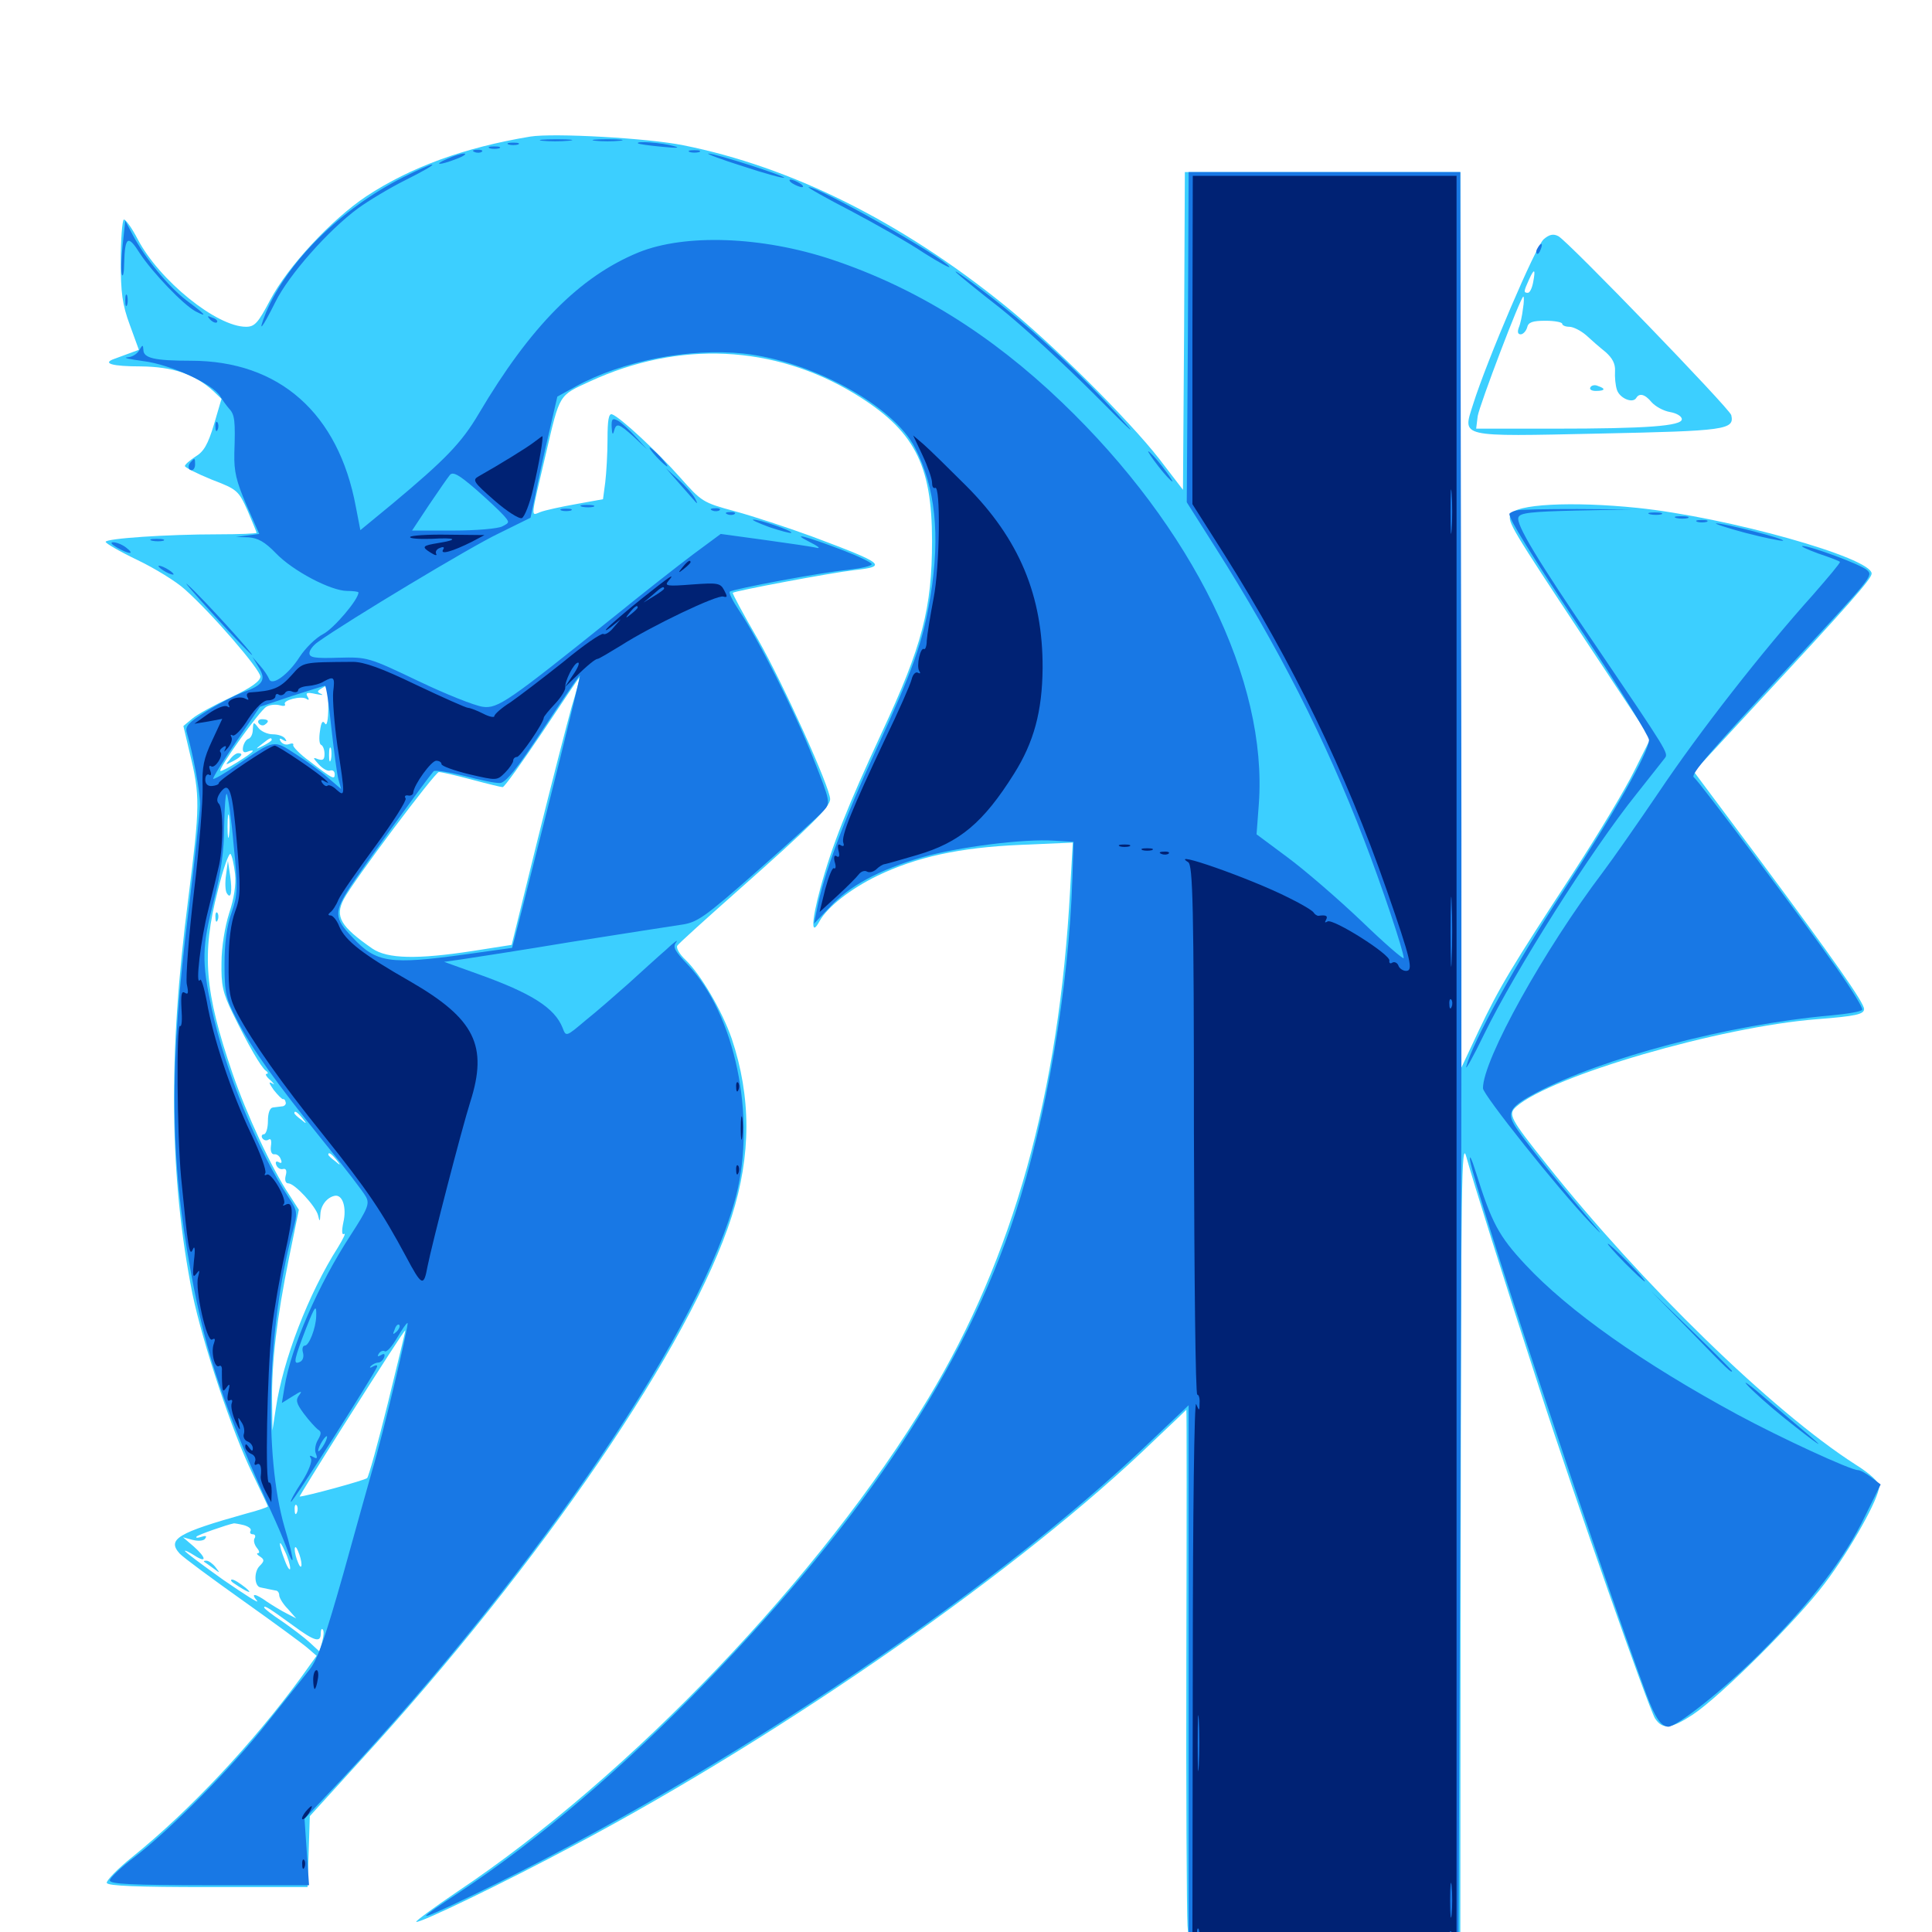 <svg xmlns="http://www.w3.org/2000/svg" viewBox="0 -1000 1000 1000">
	<path fill="#3ccfff" d="M274.414 -929.297C240.234 -923.633 212.5 -913.477 189.648 -898.438C171.484 -886.328 149.023 -862.109 139.844 -844.727C133.594 -832.812 131.836 -830.859 127.344 -830.859C112.109 -830.859 82.422 -854.883 71.289 -876.172C68.164 -882.227 64.844 -886.719 64.062 -886.328C63.281 -885.742 62.5 -876.172 62.5 -865.039C62.5 -848.438 63.281 -842.383 67.188 -831.836L71.875 -818.945L66.602 -816.992C63.867 -816.016 60.352 -814.648 59.18 -814.258C52.539 -811.914 58.203 -810.352 72.852 -810.352C89.453 -810.156 100.781 -806.445 110.547 -797.461L114.648 -793.555L110.742 -780.273C107.617 -769.922 105.469 -766.211 101.172 -763.672C98.242 -761.719 95.703 -759.57 95.703 -758.789C95.703 -758.008 101.953 -754.883 109.57 -751.758C122.852 -746.68 123.438 -746.094 128.125 -735.742C130.664 -729.688 132.812 -724.609 132.812 -724.219C132.812 -723.828 123.828 -723.438 112.891 -723.438C86.328 -723.438 54.688 -721.289 54.688 -719.531C54.688 -718.75 62.109 -714.453 71.094 -710.156C80.078 -705.859 91.211 -699.023 95.703 -694.922C110.156 -682.031 134.766 -653.32 134.766 -649.805C134.766 -647.461 129.883 -643.945 119.531 -639.062C111.133 -635.156 102.148 -630.273 99.609 -628.125L94.922 -624.219L98.047 -610.938C103.711 -588.086 103.516 -583.008 97.461 -534.961C86.914 -453.711 87.695 -390.234 99.609 -330.273C104.883 -304.883 120.312 -258.398 130.664 -237.305C134.961 -228.32 138.672 -220.508 138.672 -220.312C138.672 -219.922 133.594 -218.164 127.539 -216.602C91.992 -206.641 86.328 -203.32 92.969 -195.898C94.727 -193.945 109.57 -183.008 125.781 -171.484C141.992 -159.961 157.227 -148.828 159.57 -146.68L163.867 -142.969L155.859 -131.836C130.859 -97.656 98.242 -62.891 68.75 -39.062C60.938 -32.812 54.883 -26.562 55.273 -25.391C55.859 -23.828 71.484 -23.242 107.617 -23.242H159.18L159.766 -41.602L160.352 -59.961L186.328 -88.477C280.664 -191.406 357.617 -304.492 378.711 -370.312C388.867 -402.148 388.867 -432.227 378.711 -462.5C373.828 -476.562 362.695 -495.703 354.883 -503.125C351.758 -506.055 349.805 -509.375 350.586 -510.547C351.172 -511.523 365.625 -524.609 382.422 -539.453C419.531 -572.266 429.688 -582.422 429.688 -586.328C429.688 -592.383 405.469 -645.898 392.383 -668.945C384.766 -682.031 378.906 -692.969 379.297 -693.164C380.273 -694.141 430.078 -703.516 441.992 -704.883C459.766 -706.836 458.008 -708.203 419.922 -722.461C407.617 -726.953 389.844 -732.812 380.469 -735.352C363.672 -739.844 363.086 -740.43 352.148 -752.734C340.43 -766.016 320.898 -784.18 316.797 -785.547C315.039 -786.133 314.453 -782.422 314.453 -772.656C314.453 -765.234 313.867 -755.273 313.281 -750.391L312.109 -741.602L298.047 -739.062C290.43 -737.695 282.227 -735.938 279.688 -734.961C274.609 -733.008 274.414 -730.469 282.617 -765.43C289.844 -796.289 289.062 -795.117 305.273 -802.539C351.367 -823.828 400.586 -821.484 442.188 -796.289C473.047 -777.539 482.422 -759.961 482.422 -720.117C482.422 -685.156 477.344 -665.625 456.445 -620.898C438.672 -582.617 430.664 -562.5 424.609 -540.234C419.922 -522.852 419.727 -514.844 424.219 -523.242C428.32 -530.664 440.43 -540.039 454.102 -546.68C474.414 -556.445 496.68 -561.328 528.125 -562.695L555.273 -563.867L553.906 -539.648C548.242 -434.18 524.414 -349.023 480.469 -276.172C425.391 -184.57 326.172 -80.664 236.719 -20.898C224.609 -12.695 215.039 -5.664 215.43 -5.273C216.602 -4.102 261.523 -25.781 297.656 -45.117C407.227 -103.32 529.492 -188.672 597.461 -254.492C606.641 -263.086 614.062 -270.312 614.062 -270.312C614.258 -270.312 614.258 -212.891 614.062 -142.969C613.867 -72.852 614.258 -9.961 614.648 -3.32L615.625 8.984H685.742H755.859L756.055 -201.562C756.25 -389.062 756.445 -410.742 758.984 -401.172C762.109 -389.648 778.516 -337.5 796.875 -281.055C815.234 -224.219 853.516 -115.43 856.641 -110.547C860.547 -104.688 864.844 -105.078 876.172 -112.5C890.625 -122.07 930.469 -161.719 944.531 -180.469C957.812 -198.047 972.656 -224.609 972.656 -230.664C972.656 -232.812 968.164 -237.109 960.352 -241.992C917.383 -269.531 850 -335.156 800.586 -397.266C781.445 -421.289 780.469 -423.242 784.766 -427.148C802.93 -443.164 890.43 -468.555 940.43 -472.461C960.547 -474.023 964.844 -475 964.844 -477.734C964.844 -481.055 949.023 -503.516 910.742 -555.078L876.758 -600.586L908.594 -634.961C957.617 -687.695 968.75 -700.391 968.75 -703.125C968.75 -711.328 894.336 -732.227 847.656 -737.109C813.477 -740.625 783.789 -739.062 781.836 -733.594C780.273 -729.883 782.031 -726.953 820.898 -668.164L854.297 -617.773L845.898 -600.977C841.406 -591.797 827.344 -568.359 814.648 -548.828C782.227 -499.219 775.977 -488.867 765.43 -466.602L756.25 -447.07L756.055 -679.102L755.859 -910.938H684.57H613.281L612.891 -828.711L612.305 -746.484L600 -762.5C583.984 -783.008 544.336 -822.461 519.727 -842.188C466.016 -885.547 409.375 -913.672 353.711 -924.805C335.352 -928.516 286.523 -931.25 274.414 -929.297ZM295.898 -634.18C293.555 -625.781 285.547 -594.727 278.125 -564.844L264.844 -510.938L244.922 -507.812C215.82 -503.32 200.586 -503.711 192.773 -508.984C176.172 -520.508 173.242 -525.586 177.93 -534.57C182.812 -543.945 225.195 -600.391 227.148 -600.391C228.516 -600.391 236.133 -598.633 244.141 -596.484C252.148 -594.336 259.375 -592.578 260.156 -592.578C261.133 -592.578 270.117 -605.273 280.664 -620.898C291.016 -636.523 299.609 -649.219 299.805 -649.219C300.195 -649.219 298.438 -642.383 295.898 -634.18ZM169.922 -634.18C169.922 -627.148 169.141 -623.828 168.164 -625.586C166.992 -627.344 166.211 -626.172 165.625 -621.68C165.039 -617.969 165.234 -614.844 166.211 -614.453C167.188 -614.062 167.969 -611.914 167.969 -609.766C167.969 -606.836 167.188 -606.25 164.648 -607.031C161.719 -608.203 161.914 -607.812 165.039 -604.297C166.992 -602.148 169.727 -600.586 170.898 -601.172C172.266 -601.562 173.242 -600.781 173.242 -599.219C173.242 -596.289 172.07 -596.875 160.156 -606.055C155.273 -609.57 151.562 -613.477 151.758 -614.258C152.148 -615.234 151.172 -615.43 149.609 -614.844C148.047 -614.258 146.289 -614.844 145.312 -616.211C144.336 -617.773 144.727 -618.164 146.484 -616.992C148.242 -616.016 148.633 -616.211 147.656 -617.578C146.875 -618.945 143.945 -619.922 141.211 -619.922C138.477 -619.922 134.961 -621.484 133.594 -623.438C131.25 -626.562 131.055 -626.367 130.859 -622.461C130.859 -620.117 129.883 -617.969 128.516 -617.578C127.344 -617.188 126.172 -615.234 125.781 -613.281C125.391 -610.938 126.172 -610.156 128.125 -610.938C129.688 -611.523 130.859 -611.719 130.859 -611.328C130.859 -610.156 114.844 -600.195 114.062 -600.977C112.891 -602.148 134.375 -632.227 137.891 -634.18C139.453 -635.156 142.578 -635.547 144.727 -634.961C146.68 -634.375 148.047 -634.57 147.461 -635.547C146.289 -637.5 155.859 -640.039 158.594 -638.281C159.961 -637.305 160.156 -637.891 159.18 -639.453C158.008 -641.406 158.984 -641.797 163.281 -640.82C166.406 -640.234 167.773 -640.039 166.211 -640.82C164.062 -641.797 164.062 -642.188 166.211 -643.555C167.773 -644.531 169.141 -645.312 169.531 -645.312C169.727 -645.312 169.922 -640.234 169.922 -634.18ZM140.625 -616.992C140.625 -616.602 138.672 -615.234 136.328 -614.062C132.031 -611.914 132.031 -612.109 135.547 -614.844C139.648 -618.164 140.625 -618.555 140.625 -616.992ZM171.289 -606.836C170.703 -604.883 170.312 -606.055 170.312 -609.18C170.312 -612.5 170.703 -613.867 171.289 -612.695C171.68 -611.328 171.68 -608.594 171.289 -606.836ZM118.555 -567.773C118.164 -564.648 117.773 -566.797 117.773 -572.07C117.773 -577.539 118.164 -579.883 118.555 -577.539C118.945 -575 118.945 -570.703 118.555 -567.773ZM121.68 -547.656C122.266 -541.992 121.094 -534.766 118.555 -527.148C116.406 -520.312 114.648 -509.766 114.648 -501.758C114.453 -490.234 115.234 -486.133 120.508 -475.391C128.32 -459.375 135.156 -447.461 137.695 -445.703C138.867 -444.922 138.867 -444.141 137.891 -444.141C137.109 -444.141 137.891 -442.578 140.039 -440.82C141.992 -438.867 142.383 -438.281 140.82 -439.258C138.867 -440.43 139.258 -439.258 141.602 -435.938C143.75 -433.203 145.898 -431.055 146.484 -431.055C147.07 -431.25 147.656 -430.664 147.852 -429.492C148.242 -428.516 147.266 -427.344 145.898 -427.344C144.727 -427.148 142.383 -426.953 141.211 -426.758C139.648 -426.562 138.672 -423.828 138.672 -419.727C138.672 -416.016 137.695 -412.891 136.523 -412.891C135.547 -412.891 135.156 -411.914 135.742 -410.938C136.523 -409.766 137.891 -409.375 139.062 -410.156C140.234 -410.938 140.625 -409.57 140.234 -406.836C139.844 -404.102 140.625 -402.344 141.992 -402.539C143.164 -402.734 144.727 -401.758 145.312 -400C146.094 -398.242 145.703 -397.656 144.336 -398.438C142.969 -399.219 142.383 -398.633 142.969 -397.07C143.555 -395.508 145.117 -394.531 146.484 -394.922C148.047 -395.312 148.633 -394.141 147.852 -391.406C147.266 -389.062 147.852 -387.5 149.219 -387.5C152.539 -387.5 163.477 -375.586 164.648 -370.898C165.43 -367.383 165.625 -367.578 165.82 -371.484C166.016 -376.172 169.336 -380.273 173.242 -381.055C177.344 -381.836 179.492 -375 177.734 -367.383C176.758 -362.695 176.953 -360.547 178.125 -361.328C179.102 -361.914 177.734 -358.984 175 -354.492C159.57 -330.273 146.484 -296.094 142.773 -271.094L141.016 -259.57L140.82 -275.195C140.625 -295.117 143.164 -317.188 149.609 -349.023L154.688 -373.828L149.805 -381.445C140.625 -395.117 127.539 -423.438 120.312 -444.531C105.859 -486.719 104.297 -506.25 112.695 -538.867C115.43 -550.195 118.555 -558.789 119.336 -558.008C120.117 -557.031 121.094 -552.539 121.68 -547.656ZM156.445 -421.289C158.984 -418.164 158.789 -417.969 155.859 -420.508C153.906 -421.875 152.344 -423.438 152.344 -423.828C152.344 -425.391 153.906 -424.414 156.445 -421.289ZM174.023 -399.805C176.562 -396.68 176.367 -396.484 173.438 -399.023C171.484 -400.391 169.922 -401.953 169.922 -402.344C169.922 -403.906 171.484 -402.93 174.023 -399.805ZM200.781 -273.828C195.703 -253.32 190.82 -235.742 190.039 -234.961C188.867 -233.789 158.008 -225.391 155.078 -225.391C154.883 -225.391 164.453 -241.016 176.562 -260.156C198.242 -294.336 209.18 -311.328 209.766 -311.328C209.961 -311.328 205.859 -294.531 200.781 -273.828ZM153.711 -217.188C153.125 -215.625 152.539 -216.211 152.539 -218.359C152.344 -220.508 152.93 -221.68 153.516 -220.898C154.102 -220.312 154.297 -218.555 153.711 -217.188ZM126.367 -210.547C128.906 -209.766 130.273 -208.594 129.688 -207.617C129.102 -206.641 129.688 -205.859 130.859 -205.859C132.031 -205.859 132.422 -204.883 131.836 -203.906C131.055 -202.734 131.641 -200.586 132.812 -199.023C134.18 -197.461 134.57 -196.094 133.594 -196.094C132.617 -196.094 133.008 -195.312 134.57 -194.336C136.914 -192.773 136.914 -191.992 134.375 -189.453C131.25 -186.328 131.641 -178.711 134.961 -178.32C135.938 -178.125 137.695 -177.734 138.672 -177.539C139.844 -177.344 141.602 -176.953 142.578 -176.758C143.75 -176.758 144.531 -175.586 144.531 -174.219C144.531 -173.047 146.484 -169.727 149.023 -167.188L153.32 -162.305L148.438 -164.844C145.703 -166.211 141.211 -168.945 138.281 -170.898C132.031 -175.391 129.492 -175.586 133.008 -171.484C134.57 -169.531 126.758 -174.609 115.625 -182.227C104.688 -190.039 95.703 -196.68 95.703 -197.266C95.703 -197.656 97.852 -196.68 100.586 -194.922C107.227 -190.625 106.836 -193.75 100.195 -199.609L94.727 -204.297L99.805 -202.93C102.93 -202.148 105.664 -202.539 106.25 -203.711C107.227 -205.078 106.445 -205.273 104.102 -204.492C102.148 -203.906 101.172 -203.906 101.758 -204.688C102.734 -205.664 117.188 -210.742 121.094 -211.523C121.68 -211.523 124.023 -211.133 126.367 -210.547ZM150.195 -188.281C150.195 -186.719 148.828 -188.477 147.461 -192.188C143.945 -201.172 144.141 -204.688 147.461 -197.07C149.023 -193.945 150.195 -189.844 150.195 -188.281ZM156.055 -190.234C156.055 -188.477 155.273 -188.672 154.297 -191.211C153.32 -193.359 152.539 -196.484 152.539 -198.047C152.539 -199.805 153.32 -199.609 154.297 -197.07C155.273 -194.922 156.055 -191.797 156.055 -190.234ZM151.758 -158.594C162.891 -150.391 166.016 -149.609 166.016 -154.492C166.016 -156.25 166.406 -157.227 166.992 -156.641C167.773 -156.055 167.578 -153.125 166.797 -150.391L165.43 -145.117L160.352 -149.805C157.617 -152.344 151.172 -157.227 146.094 -160.742C140.82 -164.258 136.719 -167.383 136.719 -167.969C136.719 -169.336 139.648 -167.383 151.758 -158.594ZM133.789 -625.781C134.57 -624.609 135.938 -624.219 136.914 -624.805C139.648 -626.562 139.062 -627.734 135.547 -627.734C133.984 -627.734 133.203 -626.758 133.789 -625.781ZM118.945 -606.836C116.406 -603.906 116.602 -603.906 120.703 -606.055C125.195 -608.398 126.172 -610.156 123.242 -610.156C122.266 -610.156 120.312 -608.789 118.945 -606.836ZM116.992 -547.07C116.406 -543.164 116.602 -538.867 117.383 -537.695C119.531 -534.18 120.312 -538.281 119.141 -546.68L117.969 -554.492ZM111.523 -525C111.523 -522.852 112.109 -522.266 112.695 -523.828C113.281 -525.195 113.086 -526.953 112.5 -527.539C111.914 -528.32 111.328 -527.148 111.523 -525ZM105.664 -191.602C106.055 -191.406 108.203 -189.844 110.352 -188.281C114.062 -185.547 114.062 -185.547 111.523 -188.867C110.156 -190.625 108.008 -192.188 106.836 -192.188C105.664 -192.188 105.273 -191.992 105.664 -191.602ZM121.094 -180.469C127.93 -175.781 131.641 -174.414 126.953 -178.32C124.219 -180.469 121.289 -182.422 120.117 -182.422C119.141 -182.422 119.531 -181.445 121.094 -180.469ZM799.023 -876.172C795.117 -873.047 769.531 -813.281 762.5 -790.82C757.031 -773.438 754.102 -774.023 827.93 -775.586C893.359 -776.953 897.852 -777.539 896.094 -785.156C895.312 -788.477 811.719 -875 806.641 -877.734C804.102 -879.102 801.953 -878.711 799.023 -876.172ZM793.555 -853.906C792.969 -850.781 791.797 -848.438 790.82 -848.438C788.477 -848.438 788.672 -849.219 791.406 -855.273C794.141 -861.328 794.922 -860.938 793.555 -853.906ZM788.281 -840.234C787.891 -836.719 786.914 -832.227 786.133 -830.469C785.352 -828.32 785.547 -826.953 787.109 -826.953C788.281 -826.953 789.844 -828.516 790.43 -830.469C791.016 -833.203 793.164 -833.984 800 -833.984C804.688 -833.984 808.594 -833.203 808.594 -832.422C808.594 -831.641 810.156 -830.859 812.305 -830.859C814.258 -830.859 818.164 -828.906 820.898 -826.562C823.633 -824.023 828.125 -820.117 831.055 -817.773C834.57 -814.648 836.133 -811.719 835.938 -808.008C835.742 -804.883 836.133 -800.586 836.914 -798.242C838.281 -793.945 844.922 -791.016 846.875 -793.945C848.438 -796.68 851.367 -796.094 854.883 -791.797C856.836 -789.648 860.938 -787.305 864.453 -786.719C867.773 -786.133 870.508 -784.57 870.508 -783.008C870.508 -779.492 852.148 -778.125 804.297 -778.125H764.062L764.844 -784.57C765.82 -790.43 787.109 -846.484 788.477 -846.484C788.867 -846.484 788.867 -843.555 788.281 -840.234ZM823.242 -799.609C822.461 -798.438 823.828 -797.656 825.977 -797.656C830.859 -797.656 831.25 -798.828 827.148 -800.195C825.586 -800.977 823.828 -800.586 823.242 -799.609Z"/>
	<path fill="#1878e5" d="M280.664 -927.148C277.344 -927.539 280.664 -927.93 288.086 -927.93C295.703 -927.93 298.438 -927.539 294.336 -927.148C290.43 -926.758 284.18 -926.758 280.664 -927.148ZM308.203 -927.148C304.688 -927.539 307.422 -927.93 314.453 -927.93C321.484 -927.93 324.219 -927.539 320.898 -927.148C317.383 -926.758 311.523 -926.758 308.203 -927.148ZM263.281 -925.195C261.914 -925.781 262.891 -926.172 265.625 -926.172C268.359 -926.172 269.336 -925.781 268.164 -925.195C266.797 -924.805 264.453 -924.805 263.281 -925.195ZM330.273 -925.781C328.711 -927.148 342.578 -926.172 348.633 -924.414C352.539 -923.438 350.391 -923.242 342.773 -924.023C336.328 -924.609 330.664 -925.391 330.273 -925.781ZM253.516 -923.242C252.148 -923.828 253.125 -924.219 255.859 -924.219C258.594 -924.219 259.57 -923.828 258.398 -923.242C257.031 -922.852 254.688 -922.852 253.516 -923.242ZM245.703 -921.289C244.141 -921.875 244.727 -922.461 246.875 -922.461C249.023 -922.656 250.195 -922.07 249.414 -921.484C248.828 -920.898 247.07 -920.703 245.703 -921.289ZM357.031 -921.289C355.664 -921.875 356.641 -922.266 359.375 -922.266C362.109 -922.266 363.086 -921.875 361.914 -921.289C360.547 -920.898 358.203 -920.898 357.031 -921.289ZM231.445 -917.773C223.828 -914.453 227.344 -914.258 236.328 -917.773C240.039 -919.141 241.797 -920.508 240.234 -920.508C238.672 -920.508 234.766 -919.336 231.445 -917.773ZM384.766 -913.867C395.898 -910.156 405.469 -907.617 405.859 -908.008C406.836 -908.789 369.922 -920.703 366.602 -920.508C365.43 -920.508 373.438 -917.383 384.766 -913.867ZM208.984 -908.398C176.367 -891.992 148.828 -864.648 137.695 -838.281C133.008 -826.562 135.547 -829.688 142.578 -843.75C149.414 -857.617 169.922 -880.859 185.352 -892.188C190.43 -895.898 201.367 -902.539 209.961 -906.836C218.555 -911.133 224.805 -914.648 223.633 -914.844C222.656 -914.844 216.016 -911.914 208.984 -908.398ZM614.844 -825.586L614.258 -740.039L629.102 -716.602C661.523 -665.43 686.133 -617.188 706.055 -565.234C715.039 -541.992 726.562 -507.617 726.562 -504.102C726.562 -503.125 716.602 -511.719 704.688 -523.242C692.578 -534.766 675.391 -549.609 666.406 -556.25L650.391 -568.164L651.562 -583.789C656.25 -647.656 617.383 -726.953 549.609 -791.797C512.695 -827.148 473.828 -851.172 430.664 -865.625C394.336 -877.734 354.492 -879.102 330.469 -869.336C300 -856.836 274.414 -830.859 247.852 -785.938C238.867 -770.703 230.469 -762.109 203.125 -739.258L186.523 -725.586L184.18 -737.695C175.195 -786.133 144.531 -813.281 98.828 -813.281C79.883 -813.281 74.219 -814.648 74.219 -818.945C74.023 -821.68 73.828 -821.68 72.07 -818.75C71.094 -816.797 68.164 -815.039 65.82 -815.039C63.477 -814.844 67.188 -814.062 74.219 -813.086C88.281 -811.328 110.547 -801.172 114.062 -794.727C115.234 -792.773 117.383 -789.844 118.75 -788.281C121.484 -785.352 121.875 -782.031 121.289 -765.43C121.094 -755.859 122.266 -750.977 127.539 -738.672L134.18 -723.633L128.125 -722.852L122.07 -722.07L128.711 -721.875C133.594 -721.484 137.109 -719.531 142.773 -713.672C151.562 -704.492 171.289 -694.141 179.688 -694.141C182.812 -694.141 185.547 -693.75 185.547 -693.359C185.547 -689.648 172.852 -674.805 167.383 -671.875C163.477 -669.922 158.008 -664.453 155.078 -659.961C149.219 -650.781 140.625 -644.531 139.258 -648.633C138.672 -650 136.719 -653.125 134.57 -655.469L130.664 -659.961L133.984 -654.492C137.891 -648.047 136.133 -645.312 125.586 -641.602C121.484 -640.039 113.086 -635.742 106.836 -631.836C97.656 -626.172 95.703 -624.023 96.68 -620.898C100 -609.375 103.516 -590.625 103.516 -583.789C103.516 -579.492 100.781 -554.883 97.656 -529.102C87.5 -448.828 87.891 -400.391 98.828 -341.406C106.641 -298.438 116.406 -269.922 142.578 -212.695C145.508 -206.25 148.438 -198.828 149.219 -196.484C150.195 -193.945 150.977 -192.188 151.367 -192.578C151.758 -192.969 150 -200.586 147.266 -209.57C136.523 -246.68 138.281 -312.5 151.367 -362.109C154.102 -372.461 154.102 -373.047 149.609 -379.883C133.594 -403.906 116.406 -446.094 109.57 -477.93C104.297 -502.539 104.492 -509.766 110.742 -534.18C114.453 -548.828 116.016 -559.57 116.016 -572.461C116.211 -582.422 116.797 -589.844 117.383 -589.062C117.969 -588.281 119.727 -576.562 120.898 -562.891C123.242 -540.039 123.047 -537.109 119.922 -527.734C117.383 -520.898 116.211 -511.914 116.211 -500.781C116.211 -485.938 116.992 -483.008 122.461 -472.461C130.273 -457.227 143.164 -439.258 167.578 -408.984C178.516 -395.508 188.281 -382.812 189.453 -380.469C191.406 -376.953 190.234 -374.219 181.641 -360.938C164.648 -334.961 150.586 -302.539 147.266 -282.031L145.898 -273.828L151.562 -277.344C155.859 -280.078 156.641 -280.273 154.883 -277.93C152.93 -275.391 153.32 -273.633 157.227 -268.359C159.961 -264.648 163.281 -261.133 164.453 -260.156C166.406 -258.984 166.406 -258.008 164.648 -254.883C163.281 -252.734 162.695 -249.414 163.477 -247.656C164.453 -245.117 164.062 -244.727 162.109 -245.898C160.352 -246.875 159.961 -246.68 160.938 -245.117C161.719 -243.75 159.766 -238.477 156.25 -233.008C152.734 -227.734 150.195 -223.047 150.586 -222.656C151.367 -221.875 193.164 -287.891 195.117 -292.383C195.508 -293.555 194.727 -293.555 193.164 -292.773C191.602 -291.797 191.016 -291.992 191.992 -292.969C192.969 -293.945 194.727 -294.727 195.703 -294.727C196.875 -294.727 198.242 -295.898 198.828 -297.461C199.414 -299.219 198.828 -299.609 197.266 -298.633C195.508 -297.656 195.117 -297.852 196.094 -299.414C196.875 -300.586 198.242 -301.172 199.219 -300.586C200.195 -300 202.93 -303.125 205.469 -307.422C208.008 -311.719 210.352 -315.234 210.938 -315.234C211.914 -315.234 198.047 -256.641 192.578 -238.672C191.016 -233.008 184.18 -208.984 177.734 -185.547C168.359 -152.539 164.453 -141.016 160.156 -135.742C157.031 -131.836 147.461 -119.727 138.672 -108.789C120.312 -85.352 87.891 -52.734 69.727 -38.867C62.695 -33.594 56.836 -27.93 56.836 -26.758C56.641 -24.805 68.164 -24.219 108.203 -24.219H159.961L158.789 -41.406L157.617 -58.594L176.758 -78.906C279.883 -189.648 363.672 -313.672 381.055 -381.25C391.406 -422.266 380.469 -475 356.055 -500.586C349.219 -507.812 348.047 -509.766 350 -512.305C351.367 -514.062 348.828 -512.305 344.727 -508.398C340.43 -504.688 331.641 -496.68 325.195 -490.82C318.555 -484.961 308.789 -476.367 303.125 -471.875C292.969 -463.281 292.969 -463.281 291.211 -467.969C287.109 -478.32 275.195 -485.938 247.266 -495.898L229.883 -502.148L239.453 -503.516C244.727 -504.297 270.117 -508.203 295.898 -512.5C321.68 -516.602 347.07 -520.508 352.148 -521.289C360.938 -522.461 364.258 -524.805 392.188 -549.414C408.984 -564.258 424.414 -578.125 426.367 -580.469C429.883 -584.375 429.883 -584.961 420.898 -607.617C411.523 -631.445 392.578 -669.141 382.422 -684.18C379.297 -688.867 377.148 -693.164 377.734 -693.75C379.297 -695.117 424.805 -703.711 439.062 -705.078C445.703 -705.859 451.172 -707.031 451.172 -708.008C451.172 -708.789 444.336 -712.109 436.133 -715.234C416.602 -722.656 408.984 -724.609 418.945 -719.531C423.242 -717.383 425 -716.016 422.852 -716.406C420.703 -716.992 408.594 -718.75 395.898 -720.508L373.047 -723.633L358.789 -713.086C350.977 -707.227 332.812 -692.969 318.359 -681.25C263.086 -636.914 257.617 -633.008 249.805 -634.18C245.703 -634.766 230.859 -640.625 216.602 -647.461C190.82 -659.766 190.234 -659.961 175.391 -659.57C163.086 -659.18 160.156 -659.57 160.156 -661.914C160.156 -663.477 162.109 -666.016 164.648 -667.773C179.688 -678.516 243.945 -717.188 258.008 -723.828L274.609 -732.031L277.148 -743.945C278.32 -750.391 281.445 -764.453 283.984 -775.195L288.477 -794.727L298.047 -800C322.266 -813.281 356.641 -819.922 384.961 -816.992C420.508 -813.086 462.695 -789.844 473.633 -768.164C484.18 -747.656 486.719 -723.047 481.641 -691.602C477.734 -667.773 472.852 -653.906 453.125 -611.133C436.914 -575.977 425.977 -546.289 422.852 -529.297L421.289 -521.875L429.492 -530.469C439.453 -541.406 455.078 -549.805 477.148 -556.25C495.508 -561.523 530.078 -566.016 545.898 -564.844L555.664 -564.258L555.078 -545.703C553.32 -489.062 541.602 -420.898 525.391 -371.484C499.414 -292.188 447.852 -214.453 365.234 -129.102C322.656 -85.156 278.906 -47.852 238.281 -20.898C215.82 -6.055 215.234 -5.273 233.398 -13.672C362.695 -74.414 511.523 -173.242 596.094 -254.492L615.234 -272.656V-131.836V8.984L685.156 8.594L754.883 8.008L755.859 -216.602C756.445 -340.234 756.641 -546.875 756.25 -676.172L755.859 -910.938H685.547H615.234ZM260.352 -733.594C263.867 -729.688 263.867 -729.492 259.961 -727.539C257.812 -726.367 246.484 -725.391 234.766 -725.391H213.281L222.07 -738.672C226.953 -745.898 231.836 -752.93 232.812 -754.102C234.375 -756.055 237.5 -754.297 245.898 -747.07C251.953 -741.797 258.398 -735.742 260.352 -733.594ZM283.008 -579.883C273.242 -541.211 265.234 -509.57 265.039 -509.375C264.844 -509.375 254.102 -507.812 241.211 -506.055C201.758 -500.586 194.727 -501.562 182.422 -514.844C172.852 -524.805 172.852 -527.93 181.25 -541.016C187.5 -550.586 220.508 -596.289 224.414 -600.781C225 -601.562 232.227 -600.391 240.234 -598.438C248.242 -596.289 256.641 -594.531 258.789 -594.727C261.719 -594.727 267.773 -602.344 281.25 -622.852C291.406 -638.281 300 -650.781 300.195 -650.391C300.391 -650.195 292.773 -618.359 283.008 -579.883ZM171.484 -623.438C172.852 -611.328 174.414 -599.219 175.195 -596.484L176.562 -591.602L169.727 -597.461C166.016 -600.781 158.398 -606.25 152.93 -609.766C141.406 -617.188 142.383 -617.383 122.461 -603.906C116.211 -599.609 110.742 -596.484 110.352 -596.875C109.961 -597.266 115.234 -605.859 122.07 -615.82L134.57 -634.18L150.781 -639.648C159.766 -642.578 167.578 -644.922 168.164 -645.117C168.75 -645.312 170.312 -635.352 171.484 -623.438ZM163.672 -318.75C163.477 -312.5 159.961 -303.516 157.812 -303.516C156.641 -303.516 156.25 -301.758 156.836 -299.805C157.422 -297.461 156.641 -295.508 154.883 -294.922C151.562 -293.555 152.344 -296.68 158.594 -312.891C163.086 -324.219 163.867 -325.195 163.672 -318.75ZM205.273 -310.742C203.32 -308.984 203.125 -309.18 204.297 -311.914C204.883 -313.867 206.055 -314.844 206.641 -314.258C207.227 -313.672 206.641 -312.109 205.273 -310.742ZM167.969 -252.734C166.797 -250.586 165.43 -248.828 164.844 -248.828C164.453 -248.828 164.844 -250.586 166.016 -252.734C167.188 -254.883 168.555 -256.641 169.141 -256.641C169.531 -256.641 169.141 -254.883 167.969 -252.734ZM410.156 -905.078C411.719 -904.102 414.062 -903.125 415.039 -903.125C416.211 -903.125 415.625 -904.102 414.062 -905.078C412.5 -906.055 410.352 -907.031 409.18 -907.031C408.203 -907.031 408.594 -906.055 410.156 -905.078ZM440.43 -890.82C453.32 -883.984 470.312 -874.414 478.125 -869.141C486.133 -864.062 491.992 -860.938 491.406 -861.914C488.281 -866.797 423.828 -903.32 418.555 -903.125C417.578 -903.125 427.539 -897.461 440.43 -890.82ZM63.477 -873.047C62.695 -866.211 62.5 -859.375 63.086 -857.812C63.672 -856.445 64.258 -858.984 64.258 -863.477C64.648 -877.734 66.211 -878.711 72.461 -868.75C78.906 -858.984 94.727 -842.383 101.172 -838.867C108.008 -835.352 106.25 -837.305 96.484 -844.531C87.109 -851.758 75.195 -866.211 68.75 -878.32L64.844 -885.742ZM795.898 -871.68C795.117 -870.508 794.922 -869.336 795.508 -868.75C795.898 -868.164 796.875 -869.141 797.461 -870.898C798.828 -874.219 797.656 -874.805 795.898 -871.68ZM495.117 -858.789C496.289 -857.617 506.25 -849.414 517.578 -840.625C528.906 -831.641 550.781 -811.523 566.406 -795.898C586.914 -775.195 590.234 -772.461 578.125 -785.742C560.742 -804.883 538.477 -825.977 518.359 -841.992C505.664 -852.148 491.797 -862.109 495.117 -858.789ZM64.844 -844.531C64.844 -841.797 65.234 -840.82 65.82 -842.188C66.211 -843.359 66.211 -845.703 65.82 -847.07C65.234 -848.242 64.844 -847.266 64.844 -844.531ZM108.789 -834.57C107.031 -836.523 107.227 -836.719 109.961 -835.547C111.914 -834.961 112.891 -833.789 112.305 -833.203C111.719 -832.617 110.156 -833.203 108.789 -834.57ZM316.602 -778.711C316.797 -775.391 317.188 -774.609 317.773 -776.758C318.945 -781.25 320.117 -781.055 328.125 -773.828L334.961 -767.383L329.102 -773.828C325.781 -777.539 321.68 -781.25 319.922 -782.227C316.992 -783.789 316.406 -783.203 316.602 -778.711ZM111.523 -778.906C111.523 -776.758 112.109 -776.172 112.695 -777.734C113.281 -779.102 113.086 -780.859 112.5 -781.445C111.914 -782.227 111.328 -781.055 111.523 -778.906ZM339.844 -763.477C342.383 -760.742 344.922 -758.594 345.312 -758.594C345.898 -758.594 344.336 -760.742 341.797 -763.477C339.258 -766.211 336.719 -768.359 336.328 -768.359C335.742 -768.359 337.305 -766.211 339.844 -763.477ZM599.609 -758.594C602.93 -754.297 606.25 -750.781 606.836 -750.781C607.227 -750.781 604.883 -754.297 601.562 -758.594C598.242 -762.891 594.922 -766.406 594.336 -766.406C593.945 -766.406 596.289 -762.891 599.609 -758.594ZM99.023 -761.133C97.07 -759.375 97.266 -756.641 99.219 -756.641C100.195 -756.641 100.977 -758.008 100.977 -759.57C100.977 -762.891 100.781 -763.086 99.023 -761.133ZM351.562 -749.805C355.273 -745.508 359.18 -741.211 360.156 -740.039C361.133 -739.062 360.938 -739.844 359.766 -741.992C358.594 -744.141 354.883 -748.438 351.172 -751.758L344.727 -757.617ZM301.367 -737.695C299.414 -738.281 300.586 -738.672 303.711 -738.672C307.031 -738.672 308.398 -738.281 307.227 -737.695C305.859 -737.305 303.125 -737.305 301.367 -737.695ZM290.625 -735.742C289.258 -736.328 290.234 -736.719 292.969 -736.719C295.703 -736.719 296.68 -736.328 295.508 -735.742C294.141 -735.352 291.797 -735.352 290.625 -735.742ZM368.75 -735.742C367.188 -736.328 367.773 -736.914 369.922 -736.914C372.07 -737.109 373.242 -736.523 372.461 -735.938C371.875 -735.352 370.117 -735.156 368.75 -735.742ZM784.766 -735.742C782.812 -735.352 781.25 -734.375 781.25 -733.984C781.25 -731.055 791.016 -715.234 820.508 -670.703C838.672 -643.164 853.516 -618.945 853.516 -616.992C853.32 -610.547 836.133 -580.078 808.594 -537.891C784.766 -501.562 762.109 -460.547 758.984 -448.047C758.203 -445.312 762.5 -452.93 768.164 -464.648C784.375 -497.852 823.828 -560.156 847.07 -589.062C854.102 -598.047 860.742 -606.25 861.719 -607.617C863.672 -610.156 863.281 -610.742 825.977 -665.82C795.312 -710.742 784.57 -728.711 785.938 -732.227C786.719 -734.57 792.578 -735.156 815.82 -735.742L844.727 -736.328L816.406 -736.523C800.781 -736.523 786.523 -736.328 784.766 -735.742ZM376.562 -733.789C375 -734.375 375.586 -734.961 377.734 -734.961C379.883 -735.156 381.055 -734.57 380.273 -733.984C379.688 -733.398 377.93 -733.203 376.562 -733.789ZM854.102 -733.789C852.148 -734.375 853.32 -734.766 856.445 -734.766C859.766 -734.766 861.133 -734.375 859.961 -733.789C858.594 -733.398 855.859 -733.398 854.102 -733.789ZM867.773 -731.836C865.82 -732.422 866.992 -732.812 870.117 -732.812C873.438 -732.812 874.805 -732.422 873.633 -731.836C872.266 -731.445 869.531 -731.445 867.773 -731.836ZM398.242 -727.148C404.102 -725.195 409.18 -723.828 409.57 -724.219C410.547 -725.195 392.773 -731.25 389.844 -731.055C388.672 -731.055 392.383 -729.297 398.242 -727.148ZM878.516 -729.883C877.148 -730.469 878.125 -730.859 880.859 -730.859C883.594 -730.859 884.57 -730.469 883.398 -729.883C882.031 -729.492 879.688 -729.492 878.516 -729.883ZM903.32 -724.219C913.086 -721.68 921.68 -719.922 922.852 -720.117C925 -720.898 891.992 -729.297 888.281 -729.102C886.914 -729.102 893.75 -726.758 903.32 -724.219ZM78.711 -720.117C76.758 -720.703 77.93 -721.094 81.055 -721.094C84.375 -721.094 85.742 -720.703 84.57 -720.117C83.203 -719.727 80.469 -719.727 78.711 -720.117ZM60.547 -716.602C66.992 -712.891 70.117 -712.891 65.234 -716.602C63.281 -718.164 60.156 -719.336 58.594 -719.336C56.836 -719.336 57.812 -718.164 60.547 -716.602ZM941.211 -713.477C947.07 -711.523 952.148 -709.57 952.344 -709.18C952.734 -708.789 946.289 -701.172 938.281 -691.992C912.305 -663.086 879.492 -621.094 858.789 -590.234C847.656 -573.828 834.57 -555.078 829.688 -548.633C799.219 -508.398 767.578 -451.562 767.578 -436.719C767.578 -433.398 806.445 -384.57 823.242 -366.992C830.469 -359.375 829.883 -360.352 820.898 -370.898C801.953 -393.359 785.938 -413.672 783.594 -418.164C780.078 -424.414 782.227 -427.539 794.727 -434.18C829.102 -452.344 894.727 -469.727 947.656 -474.414C956.055 -475.195 963.281 -476.367 963.867 -477.344C964.453 -478.125 958.398 -487.891 950.586 -499.023C931.836 -525.781 879.102 -596.094 876.758 -597.656C874.609 -598.828 885.352 -611.328 927.734 -656.836C969.336 -701.758 969.531 -701.953 966.406 -704.883C963.672 -707.617 936.719 -717.578 933.008 -717.383C931.641 -717.383 935.352 -715.625 941.211 -713.477ZM82.031 -707.031C82.031 -706.445 83.789 -705.078 85.938 -703.906C88.086 -702.734 89.844 -702.344 89.844 -702.734C89.844 -703.32 88.086 -704.688 85.938 -705.859C83.789 -707.031 82.031 -707.422 82.031 -707.031ZM110.352 -682.031C120.898 -670.312 130.078 -660.938 130.469 -660.938C131.641 -660.938 104.883 -690.43 97.461 -697.07C93.945 -700.391 99.805 -693.555 110.352 -682.031ZM760.938 -399.219C763.672 -383.203 825.977 -194.141 852.148 -123.047C856.641 -110.938 859.766 -106.445 863.477 -106.25C867.969 -106.25 892.578 -125.781 910.938 -144.141C937.109 -170.312 954.883 -193.359 965.43 -215.43L973.438 -231.641L968.555 -235.352C966.016 -237.305 962.891 -239.062 961.719 -239.062C957.812 -239.062 921.484 -255.859 899.414 -267.773C850 -294.531 811.914 -321.484 789.648 -345.312C775.586 -360.352 772.07 -367.188 763.867 -393.359C761.719 -400.391 760.352 -402.93 760.938 -399.219ZM840.82 -346.484C846.094 -341.211 850.781 -336.719 851.367 -336.719C851.953 -336.719 848.047 -341.211 842.773 -346.484C837.5 -351.953 832.812 -356.25 832.227 -356.25C831.641 -356.25 835.547 -351.953 840.82 -346.484ZM875 -310.938C893.945 -291.406 896.484 -288.867 896.484 -290.43C896.484 -290.625 887.109 -300.195 875.586 -311.328L854.492 -331.836ZM904.297 -283.203C907.031 -280.078 915.82 -272.266 923.828 -265.82C939.453 -253.32 947.266 -247.852 935.742 -257.617C931.836 -260.938 922.07 -269.141 914.062 -275.977C906.055 -283.008 901.562 -286.133 904.297 -283.203Z"/>
	<path fill="#002274" d="M617.188 -824.023V-739.062L633.789 -712.891C669.336 -656.445 696.289 -600.977 717.773 -539.258C730.469 -502.734 731.641 -497.461 727.734 -497.461C726.172 -497.461 724.219 -498.828 723.828 -500.195C723.242 -501.758 721.68 -502.344 720.703 -501.758C719.531 -500.977 718.945 -501.562 719.141 -502.734C719.922 -505.859 689.844 -524.805 687.109 -523.047C685.742 -522.266 685.547 -522.461 686.328 -523.828C687.5 -525.977 686.328 -526.562 682.422 -525.977C681.641 -525.977 680.469 -526.758 679.883 -527.734C679.297 -528.711 673.438 -532.227 666.992 -535.352C646.875 -545.508 604.297 -560.352 615.039 -553.711C617.383 -552.148 617.969 -531.25 617.969 -415.039C618.164 -339.648 618.75 -278.125 619.727 -278.125C620.508 -278.125 621.094 -276.172 620.898 -273.828C620.898 -269.531 620.703 -269.531 619.141 -273.242C618.164 -275.391 617.383 -216.211 617.383 -135.156L617.188 7.031H685.547H753.906V-450.977V-908.984H685.547H617.383ZM751.367 -725.977C750.977 -720.703 750.781 -725 750.781 -735.156C750.781 -745.312 750.977 -749.609 751.367 -744.531C751.758 -739.258 751.758 -731.055 751.367 -725.977ZM751.367 -503.32C751.172 -494.922 750.781 -501.367 750.781 -517.383C750.781 -533.594 751.172 -540.43 751.367 -532.617C751.758 -524.805 751.758 -511.719 751.367 -503.32ZM751.367 -478.906C750.781 -477.344 750.195 -477.93 750.195 -480.078C750 -482.227 750.586 -483.398 751.172 -482.617C751.758 -482.031 751.953 -480.273 751.367 -478.906ZM620.508 -86.328C620.117 -79.492 619.922 -84.57 619.922 -97.461C619.922 -110.352 620.117 -115.82 620.508 -109.766C620.898 -103.516 620.898 -92.969 620.508 -86.328ZM751.367 -9.18C750.977 -5.078 750.586 -8.398 750.586 -16.406C750.586 -24.414 750.977 -27.734 751.367 -23.828C751.758 -19.727 751.758 -13.086 751.367 -9.18ZM620.508 3.516C619.922 4.883 619.531 3.906 619.531 1.172C619.531 -1.562 619.922 -2.539 620.508 -1.367C620.898 0 620.898 2.344 620.508 3.516ZM751.367 3.516C750.781 5.078 750.195 4.492 750.195 2.344C750 0.195 750.586 -0.977 751.172 -0.195C751.758 0.391 751.953 2.148 751.367 3.516ZM712.5 4.492C728.32 4.297 714.844 3.906 682.617 3.906C650.391 3.906 637.5 4.297 653.906 4.492C670.312 4.883 696.68 4.883 712.5 4.492ZM276.367 -771.094C272.852 -768.359 258.594 -759.57 247.852 -753.516C244.336 -751.562 244.922 -750.586 255.859 -741.016C262.305 -735.352 268.75 -731.25 270.117 -731.836C271.484 -732.422 274.219 -739.258 275.977 -747.07C279.102 -760.156 281.445 -774.219 280.664 -774.219C280.469 -774.219 278.516 -772.656 276.367 -771.094ZM477.539 -764.258C480.273 -758.398 482.422 -752.148 482.422 -750.195C482.422 -748.242 483.008 -747.07 483.984 -747.461C486.914 -749.414 486.523 -706.836 483.203 -690.234C481.445 -681.055 479.883 -671.289 479.688 -668.359C479.688 -665.625 478.906 -663.672 478.32 -664.062C476.367 -665.234 474.219 -655.273 475.781 -652.734C476.562 -651.562 476.367 -651.172 475.195 -651.758C474.023 -652.539 472.461 -650.977 471.875 -648.438C471.289 -645.898 465.039 -631.641 457.812 -616.797C441.211 -581.641 435.156 -566.992 436.523 -563.672C437.109 -562.109 436.523 -561.719 435.156 -562.5C433.789 -563.477 433.398 -562.5 433.984 -559.766C434.766 -557.031 434.375 -555.859 433.008 -556.836C431.836 -557.617 431.445 -556.445 432.031 -553.906C432.812 -551.562 432.617 -550 431.641 -550.586C430.859 -551.172 428.906 -546.289 427.148 -539.844L424.219 -527.93L433.398 -536.328C438.281 -540.82 443.359 -545.898 444.531 -547.461C445.703 -549.023 447.656 -549.609 448.828 -548.828C450 -548.242 451.953 -548.633 453.516 -550C454.883 -551.367 457.031 -552.734 458.008 -552.734C459.18 -552.93 466.602 -555.078 474.609 -557.422C496.68 -563.867 508.984 -574.219 524.805 -599.414C535.156 -615.82 539.453 -631.836 539.648 -654.102C539.844 -691.602 527.539 -721.094 500 -748.633C490.82 -757.812 480.859 -767.578 477.93 -770.117L472.656 -774.609ZM212.305 -722.07C211.719 -721.289 216.797 -720.898 223.242 -721.094C235.938 -721.875 237.891 -720.703 226.953 -718.945C218.555 -717.578 217.969 -716.992 223.047 -713.867C225.195 -712.5 226.367 -712.305 225.781 -713.281C225.195 -714.453 225.977 -715.82 227.734 -716.406C229.492 -717.188 230.273 -716.797 229.297 -715.43C227.734 -712.695 234.375 -714.648 244.141 -719.531L250.781 -723.047L232.031 -723.242C221.68 -723.438 212.695 -722.852 212.305 -722.07ZM353.32 -706.445C350.781 -703.32 350.977 -703.125 354.102 -705.664C355.859 -707.031 357.422 -708.594 357.422 -708.984C357.422 -710.547 355.859 -709.57 353.32 -706.445ZM332.031 -690.039C324.023 -683.594 316.016 -676.758 314.453 -675C312.695 -673.242 313.672 -673.438 316.406 -675.586L321.289 -679.492L317.578 -675.195C315.625 -672.656 313.086 -671.289 312.305 -671.875C311.328 -672.461 301.953 -666.016 291.602 -657.422C281.055 -649.023 268.75 -639.648 264.258 -636.523C259.57 -633.594 255.859 -630.273 255.859 -629.297C255.859 -628.516 253.32 -628.906 250 -630.664C246.875 -632.227 243.359 -633.594 242.383 -633.594C241.211 -633.594 229.102 -639.062 215.43 -645.508C197.266 -654.297 188.281 -657.422 182.617 -657.422C156.445 -657.227 157.031 -657.422 151.172 -650.781C144.922 -643.75 141.602 -642.383 129.297 -641.602C127.93 -641.406 127.344 -640.43 128.125 -639.062C128.906 -637.695 128.711 -637.5 127.148 -638.281C124.023 -640.234 116.797 -637.695 118.359 -635.156C119.141 -633.789 118.75 -633.594 117.578 -634.375C116.211 -635.156 111.914 -633.398 108.008 -630.664L100.586 -625.391L107.812 -626.562L115.039 -627.93L109.766 -616.602C105.469 -607.422 104.492 -602.93 104.883 -592.578C105.078 -585.547 103.125 -561.133 100.391 -538.281C97.656 -515.43 96.094 -493.945 96.68 -490.625C97.656 -486.133 97.461 -484.961 95.703 -486.133C93.945 -487.305 93.555 -485.156 93.945 -477.734C94.336 -472.461 94.141 -468.359 93.164 -468.945C91.211 -470.117 91.602 -413.672 93.75 -390.43C97.266 -354.492 98.047 -349.023 99.805 -353.32C100.781 -355.664 101.172 -353.516 100.391 -347.461C99.609 -339.844 99.805 -338.281 101.562 -340.625C103.32 -342.969 103.516 -342.773 102.539 -339.062C100.781 -332.812 107.031 -305.078 109.766 -306.641C111.328 -307.617 111.523 -306.836 110.742 -304.688C108.984 -300.391 111.133 -291.406 113.477 -292.969C114.453 -293.555 115.039 -292.383 114.844 -290.43C114.844 -288.477 114.844 -285.156 115.039 -283.008C115.234 -279.688 115.625 -279.492 117.383 -282.031C118.945 -284.18 119.141 -283.594 118.164 -279.492C117.383 -275.781 117.773 -274.414 118.945 -275.195C120.117 -275.781 120.508 -275.195 119.922 -273.633C119.336 -272.07 120.312 -267.773 121.875 -264.258C124.023 -259.57 124.609 -258.984 123.828 -262.5C123.047 -266.797 123.047 -266.992 125 -263.867C126.367 -261.914 126.758 -259.18 126.172 -257.617C125.781 -256.25 126.562 -254.492 128.125 -253.906C129.688 -253.32 130.859 -251.758 130.859 -250.391C130.859 -248.633 130.273 -248.828 128.906 -250.781C127.539 -252.734 126.953 -252.93 126.953 -251.172C126.953 -249.805 128.32 -248.242 130.078 -247.461C131.641 -246.875 132.617 -245.117 132.031 -243.555C131.445 -241.992 131.836 -241.406 132.812 -241.992C134.766 -243.164 135.547 -240.625 134.961 -235.742C134.766 -234.375 135.938 -230.859 137.5 -227.93L140.43 -222.461L140.625 -227.93C140.625 -231.055 140.039 -233.008 139.258 -232.617C137.109 -231.25 138.281 -288.867 140.625 -311.523C141.797 -321.875 144.922 -339.648 147.461 -351.172C152.148 -371.68 152.148 -378.906 147.656 -376.367C146.484 -375.781 146.094 -375.781 146.875 -376.758C148.828 -378.906 140.43 -393.555 138.086 -391.992C136.914 -391.406 136.719 -391.797 137.305 -392.773C138.086 -393.945 134.766 -403.125 129.883 -413.281C119.531 -434.961 110.156 -463.281 107.031 -481.641C105.664 -488.867 104.102 -493.945 103.516 -492.773C100.977 -488.867 103.906 -514.062 107.812 -529.102C109.961 -537.695 112.5 -548.242 113.477 -552.539C115.625 -563.281 115.625 -581.641 113.281 -583.984C111.914 -585.352 112.305 -587.305 114.062 -589.844C118.75 -596.094 120.312 -591.211 122.656 -563.281C124.609 -539.844 124.609 -535.938 121.68 -528.125C119.531 -522.266 118.359 -513.281 118.359 -501.758C118.164 -486.914 118.945 -482.812 122.852 -475.391C130.664 -460.742 145.508 -439.648 167.383 -412.5C190.234 -383.984 197.656 -372.852 210.156 -349.609C218.359 -334.18 219.336 -333.789 221.289 -344.531C223.633 -356.25 238.867 -415.234 243.359 -429.492C252.734 -458.789 245.703 -472.656 212.695 -491.797C187.695 -506.055 178.711 -513.086 175.586 -520.508C174.414 -523.633 172.266 -526.172 171.094 -526.172C169.727 -526.172 169.727 -526.758 170.898 -527.734C172.07 -528.516 174.023 -531.445 175.195 -534.375C176.367 -537.109 185.156 -549.609 194.336 -562.109C203.516 -574.609 210.547 -585.742 209.961 -586.719C209.18 -587.891 209.766 -588.477 211.133 -588.281C212.5 -587.891 213.867 -588.672 213.867 -589.648C214.258 -593.945 223.242 -606.25 225.781 -606.25C227.344 -606.25 228.516 -605.469 228.516 -604.492C228.516 -603.516 234.961 -601.172 242.969 -599.219C257.227 -595.898 257.227 -595.898 261.523 -600.195C263.672 -602.344 265.625 -605.273 265.625 -606.25C265.625 -607.422 266.602 -608.203 267.578 -608.203C269.336 -608.203 281.445 -625.977 281.445 -628.516C281.445 -629.102 283.984 -632.227 287.305 -635.742C290.43 -639.062 292.773 -642.969 292.578 -644.141C292.188 -647.266 297.07 -657.031 299.219 -657.031C300.195 -657.031 299.023 -654.102 296.68 -650.781L292.383 -644.336L297.461 -649.219C304.297 -655.859 308.203 -658.984 309.375 -658.984C309.961 -658.984 315.234 -662.109 321.289 -665.82C337.109 -675.977 371.484 -692.383 374.414 -691.211C376.562 -690.625 376.562 -691.211 374.805 -694.531C372.852 -698.242 371.484 -698.438 358.008 -697.461C345.508 -696.484 343.75 -696.68 345.898 -699.219C349.805 -703.906 347.266 -702.148 332.031 -690.039ZM343.75 -695.312C343.75 -694.922 341.406 -693.164 338.477 -691.406L333.008 -688.086L337.695 -691.992C342.188 -696.094 343.75 -696.875 343.75 -695.312ZM330.078 -685.547C330.078 -685.156 328.516 -683.594 326.758 -682.227C323.633 -679.688 323.438 -679.883 325.977 -683.008C328.516 -686.133 330.078 -687.109 330.078 -685.547ZM172.461 -641.992C172.07 -637.891 173.047 -625.391 174.609 -614.258C178.711 -587.695 178.711 -587.305 174.219 -591.211C172.266 -593.164 170.117 -593.945 169.531 -593.359C168.945 -592.773 167.773 -593.359 166.797 -594.727C165.82 -596.289 166.211 -596.68 168.164 -595.508C170.117 -594.531 170.312 -594.531 168.945 -595.898C165.625 -599.414 143.945 -614.062 142.188 -614.062C139.844 -614.062 113.281 -596.289 113.281 -594.727C113.281 -593.945 111.719 -593.359 109.766 -593.164C107.617 -592.969 106.25 -594.141 106.25 -596.484C106.25 -598.438 107.227 -599.609 108.203 -599.023C109.18 -598.242 109.57 -599.219 108.789 -601.172C108.008 -603.125 108.203 -604.102 109.375 -603.32C111.328 -602.148 115.82 -608.984 114.062 -610.742C113.477 -611.328 114.062 -612.305 115.43 -613.281C116.992 -614.258 117.383 -613.867 116.406 -611.914C115.625 -610.352 116.211 -610.938 117.969 -612.891C119.531 -614.844 120.508 -617.383 119.727 -618.555C119.141 -619.727 119.336 -619.922 120.508 -619.336C121.484 -618.75 125.195 -622.461 128.516 -627.93C132.617 -633.984 136.328 -637.5 138.672 -637.5C140.82 -637.5 142.578 -638.477 142.578 -639.648C142.578 -640.625 143.359 -641.211 144.336 -640.43C145.312 -639.844 146.68 -640.234 147.461 -641.211C148.047 -642.383 149.805 -642.773 151.367 -641.992C152.93 -641.406 154.297 -641.797 154.297 -642.773C154.297 -643.75 156.641 -644.727 159.375 -644.922C162.109 -645.117 165.82 -646.094 167.578 -647.266C172.852 -650.195 173.438 -649.609 172.461 -641.992ZM579.688 -561.914C578.32 -562.5 579.297 -562.891 582.031 -562.891C584.766 -562.891 585.742 -562.5 584.57 -561.914C583.203 -561.523 580.859 -561.523 579.688 -561.914ZM591.406 -559.961C590.039 -560.547 591.016 -560.938 593.75 -560.938C596.484 -560.938 597.461 -560.547 596.289 -559.961C594.922 -559.57 592.578 -559.57 591.406 -559.961ZM601.172 -558.008C599.609 -558.594 600.195 -559.18 602.344 -559.18C604.492 -559.375 605.664 -558.789 604.883 -558.203C604.297 -557.617 602.539 -557.422 601.172 -558.008ZM381.055 -437.109C381.055 -434.961 381.641 -434.375 382.227 -435.938C382.812 -437.305 382.617 -439.062 382.031 -439.648C381.445 -440.43 380.859 -439.258 381.055 -437.109ZM383.398 -415.82C383.398 -410.547 383.789 -408.398 384.18 -411.523C384.57 -414.453 384.57 -418.75 384.18 -421.289C383.789 -423.633 383.398 -421.289 383.398 -415.82ZM381.055 -394.141C381.055 -391.992 381.641 -391.406 382.227 -392.969C382.812 -394.336 382.617 -396.094 382.031 -396.68C381.445 -397.461 380.859 -396.289 381.055 -394.141ZM162.109 -130.664C162.109 -127.93 162.5 -125.781 162.891 -125.781C163.281 -125.781 164.062 -127.93 164.453 -130.664C165.039 -133.398 164.648 -135.547 163.867 -135.547C162.891 -135.547 162.109 -133.398 162.109 -130.664ZM158.203 -62.305C156.836 -60.547 156.055 -58.984 156.445 -58.398C157.031 -58.008 158.398 -59.375 159.766 -61.328C162.5 -66.016 161.719 -66.406 158.203 -62.305ZM156.445 -34.766C156.445 -32.617 157.031 -32.031 157.617 -33.594C158.203 -34.961 158.008 -36.719 157.422 -37.305C156.836 -38.086 156.25 -36.914 156.445 -34.766Z"/>
</svg>